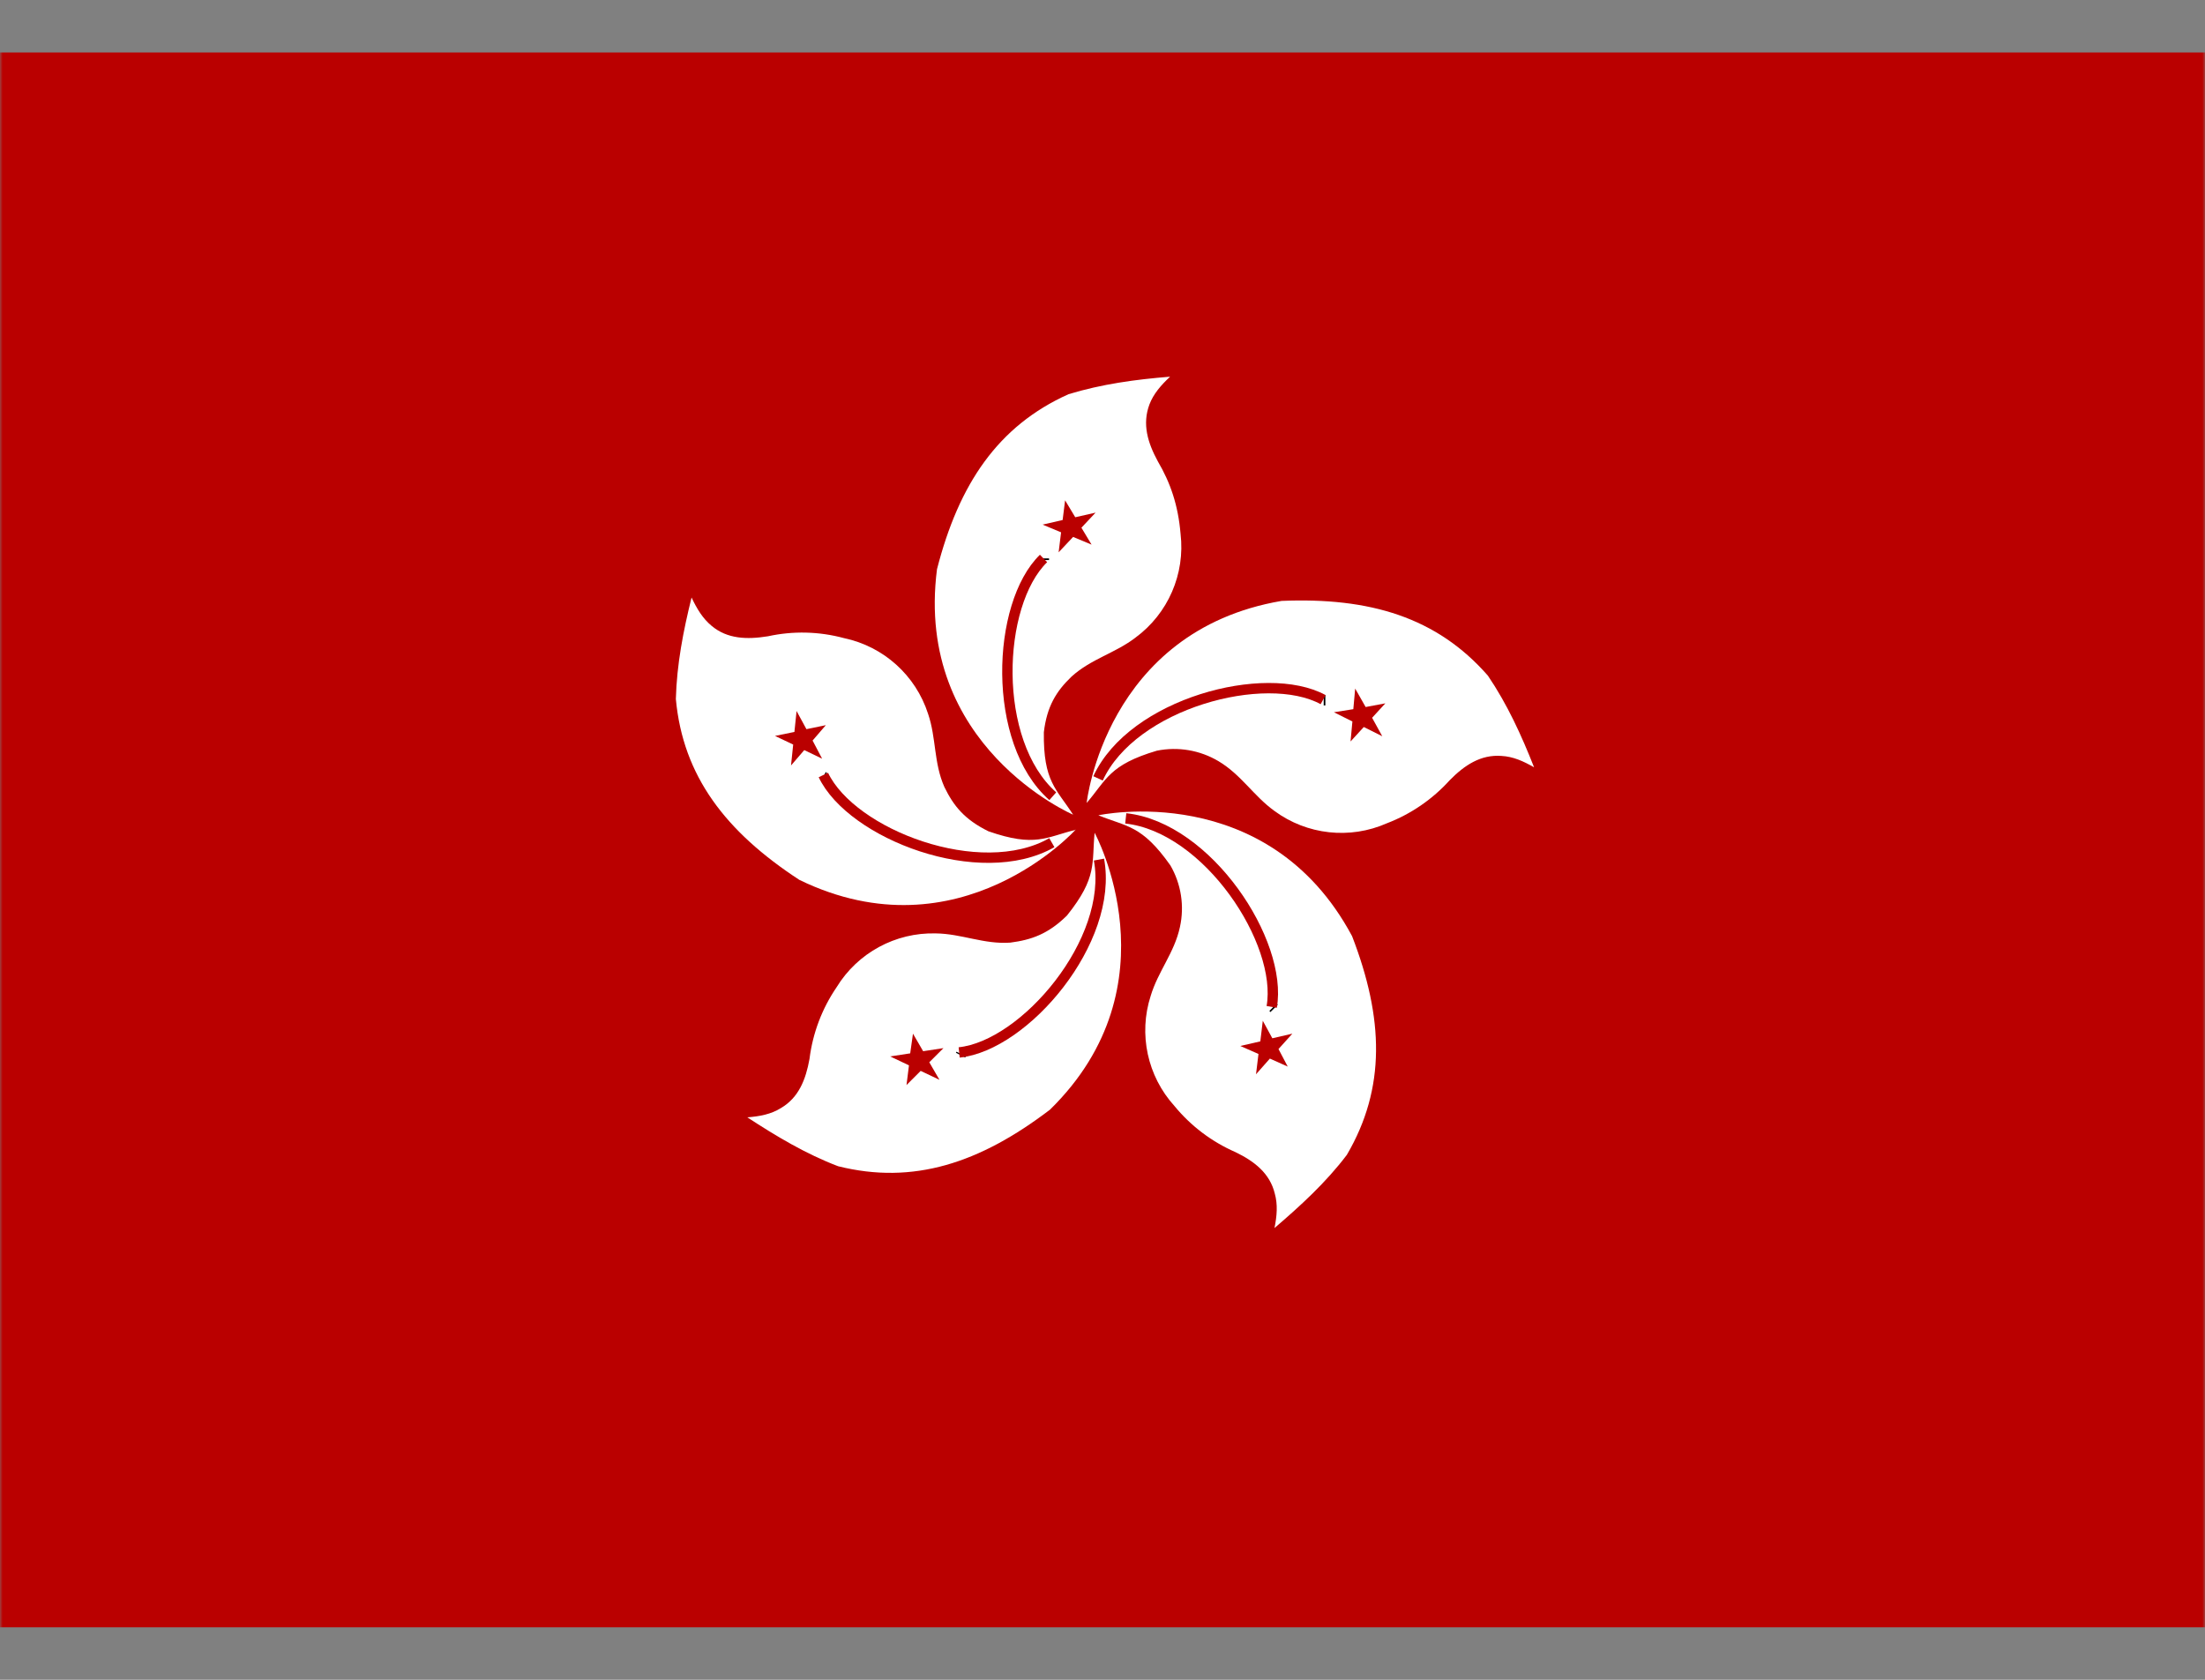 <?xml version="1.0" encoding="UTF-8"?>
<svg width="420px" height="320px" viewBox="0 0 420 320" version="1.1" xmlns="http://www.w3.org/2000/svg" xmlns:xlink="http://www.w3.org/1999/xlink">
    <rect x="0" y="0" width="420" height="320" fill="#808080" stroke="none"/>
    <title>D33A34B7-1441-4F9A-8BF0-73D92C6CF10A</title>
    <defs>
        <polygon id="path-1" points="0 0 420 0 420 320 0 320"></polygon>
    </defs>
    <g id="Page-1" stroke="none" stroke-width="1" fill="none" fill-rule="evenodd">
        <g id="Country-Flags" transform="translate(-972, -568)">
            <g id="hk" transform="translate(972, 568)">
                <mask id="mask-2" fill="white">
                    <use xlink:href="#path-1"></use>
                </mask>
                <g id="Path"></g>
                <g id="Group" mask="url(#mask-2)">
                    <g transform="translate(-4, 10)" id="Path">
                        <polygon stroke="none" fill="#BA0000" fill-rule="evenodd" points="429 300 0 300 0 0 429 0"></polygon>
                        <path d="M208.4,145.195 C208.4,145.195 178.134,132.188 182.475,98.438 C186.639,82.207 194.088,71.133 207.52,65.098 C213.855,63.164 220.307,62.285 226.876,61.758 C225.116,63.398 223.709,65.039 222.946,67.031 C221.539,70.781 222.594,74.297 224.53,77.871 C226.935,81.973 228.401,86.191 228.87,91.699 C229.768,99.339 226.5,106.874 220.307,111.445 C216.436,114.434 211.861,115.488 208.107,118.887 C205.174,121.699 203.414,124.57 202.828,129.492 C202.71,138.926 205.233,140.273 208.4,145.195 L208.4,145.195 Z" stroke="none" fill="#FFFFFF" fill-rule="evenodd"></path>
                        <line x1="202.829" y1="96.69" x2="202.829" y2="96.374" stroke="#000000" stroke-width="1.974" fill="#BA0000" fill-rule="evenodd"></line>
                        <path d="M204.529,141.68 C192.798,131.309 193.795,105.117 202.769,96.387" stroke="#BA0000" stroke-width="1.974" fill="none"></path>
                        <polyline stroke="none" fill="#BA0000" fill-rule="evenodd" points="209.984 90.527 211.919 93.75 208.4 92.285 205.643 95.215 206.112 91.406 202.593 89.941 206.406 89.062 206.875 85.312 208.81 88.535 212.682 87.656"></polyline>
                        <path d="M210.981,142.969 C210.981,142.969 214.5,110.215 248.109,104.473 C264.884,103.77 277.671,107.578 287.408,118.711 C291.103,124.16 293.801,130.078 296.206,136.172 C294.153,135 292.217,134.121 289.989,134.004 C286.059,133.711 282.95,135.762 280.135,138.633 C276.847,142.269 272.747,145.079 268.169,146.836 C261.128,149.946 252.959,149.052 246.76,144.492 C242.772,141.621 240.425,137.578 236.085,135 C232.557,132.905 228.376,132.195 224.354,133.008 C215.263,135.703 214.793,138.516 210.981,142.969 L210.981,142.969 Z" stroke="none" fill="#FFFFFF" fill-rule="evenodd"></path>
                        <line x1="256.134" y1="123.398" x2="256.452" y2="123.398" stroke="#000000" stroke-width="1.974" fill="#BA0000" fill-rule="evenodd"></line>
                        <path d="M213.151,138.281 C219.72,123.984 245.059,117.305 256.027,123.281" stroke="#BA0000" stroke-width="1.974" fill="none"></path>
                        <polyline stroke="none" fill="#BA0000" fill-rule="evenodd" points="263.77 128.496 261.248 131.25 261.6 127.441 258.08 125.684 261.776 125.098 262.128 121.172 264.122 124.688 267.876 123.984 265.354 126.738 267.289 130.254"></polyline>
                        <path d="M213.21,145.312 C213.21,145.312 245.47,138.281 261.541,168.34 C267.582,183.984 267.993,197.285 260.544,210 C256.555,215.273 251.746,219.668 246.76,223.945 C247.229,221.602 247.405,219.492 246.819,217.383 C245.88,213.516 242.947,211.23 239.311,209.473 C234.799,207.501 230.818,204.489 227.697,200.684 C222.547,195 220.825,187.003 223.181,179.707 C224.589,175.02 227.697,171.504 228.753,166.582 C229.631,162.586 228.982,158.406 226.935,154.863 C221.48,147.129 218.664,147.539 213.21,145.312 L213.21,145.312 Z" stroke="none" fill="#FFFFFF" fill-rule="evenodd"></path>
                        <line x1="246.48" y1="181.886" x2="246.691" y2="182.097" stroke="#000000" stroke-width="1.974" fill="#BA0000" fill-rule="evenodd"></line>
                        <path d="M218.43,145.898 C234.032,147.598 248.402,169.453 246.232,181.816" stroke="#BA0000" stroke-width="1.974" fill="none"></path>
                        <polyline stroke="none" fill="#BA0000" fill-rule="evenodd" points="243.71 190.781 240.249 189.258 244.062 188.379 244.531 184.453 246.349 187.793 250.162 186.914 247.523 189.844 249.282 193.184 245.88 191.66 243.241 194.648"></polyline>
                        <path d="M212.506,148.652 C212.506,148.652 228.284,177.598 204.001,201.387 C190.628,211.582 177.958,215.742 163.646,212.168 C157.488,209.824 151.916,206.484 146.343,202.852 C148.69,202.676 150.86,202.266 152.737,201.094 C156.139,199.102 157.488,195.645 158.192,191.719 C158.802,186.823 160.571,182.143 163.353,178.066 C167.359,171.519 174.561,167.609 182.24,167.812 C187.167,167.871 191.39,169.922 196.434,169.57 C200.482,169.043 203.649,167.93 207.227,164.414 C213.092,157.09 211.919,154.453 212.506,148.594 L212.506,148.652 Z" stroke="none" fill="#FFFFFF" fill-rule="evenodd"></path>
                        <line x1="187.075" y1="190.792" x2="186.969" y2="191.003" stroke="#000000" stroke-width="1.974" fill="#BA0000" fill-rule="evenodd"></line>
                        <path d="M213.327,153.75 C216.201,169.219 199.191,189.199 186.698,190.488" stroke="#BA0000" stroke-width="1.974" fill="none"></path>
                        <polyline stroke="none" fill="#BA0000" fill-rule="evenodd" points="177.372 190.664 177.9 186.914 179.835 190.254 183.706 189.668 181.008 192.363 182.944 195.703 179.366 194.004 176.668 196.699 177.137 192.949 173.559 191.25"></polyline>
                        <path d="M208.928,148.008 C208.928,148.008 186.874,172.5 156.256,157.617 C142.179,148.418 134.084,137.812 132.735,123.164 C132.911,116.543 134.143,110.215 135.727,103.828 C136.724,105.938 137.838,107.812 139.539,109.219 C142.531,111.738 146.285,111.855 150.273,111.211 C155.061,110.164 160.03,110.284 164.761,111.562 C172.301,113.148 178.412,118.649 180.774,125.977 C182.357,130.605 181.829,135.293 183.882,139.922 C185.642,143.555 187.753,146.133 192.27,148.359 C201.185,151.465 203.238,149.473 208.928,148.066 L208.928,148.008 Z" stroke="none" fill="#FFFFFF" fill-rule="evenodd"></path>
                        <line x1="161.056" y1="138.069" x2="160.844" y2="137.964" stroke="#000000" stroke-width="1.974" fill="#BA0000" fill-rule="evenodd"></line>
                        <path d="M204.353,150.527 C190.745,158.32 166.227,148.945 160.831,137.637" stroke="#BA0000" stroke-width="1.974" fill="none"></path>
                        <polyline stroke="none" fill="#BA0000" fill-rule="evenodd" points="157.605 128.906 161.3 128.145 158.778 131.074 160.596 134.531 157.194 132.891 154.672 135.82 155.083 131.836 151.622 130.195 155.317 129.434 155.728 125.449"></polyline>
                    </g>
                </g>
            </g>
        </g>
    </g>
</svg>